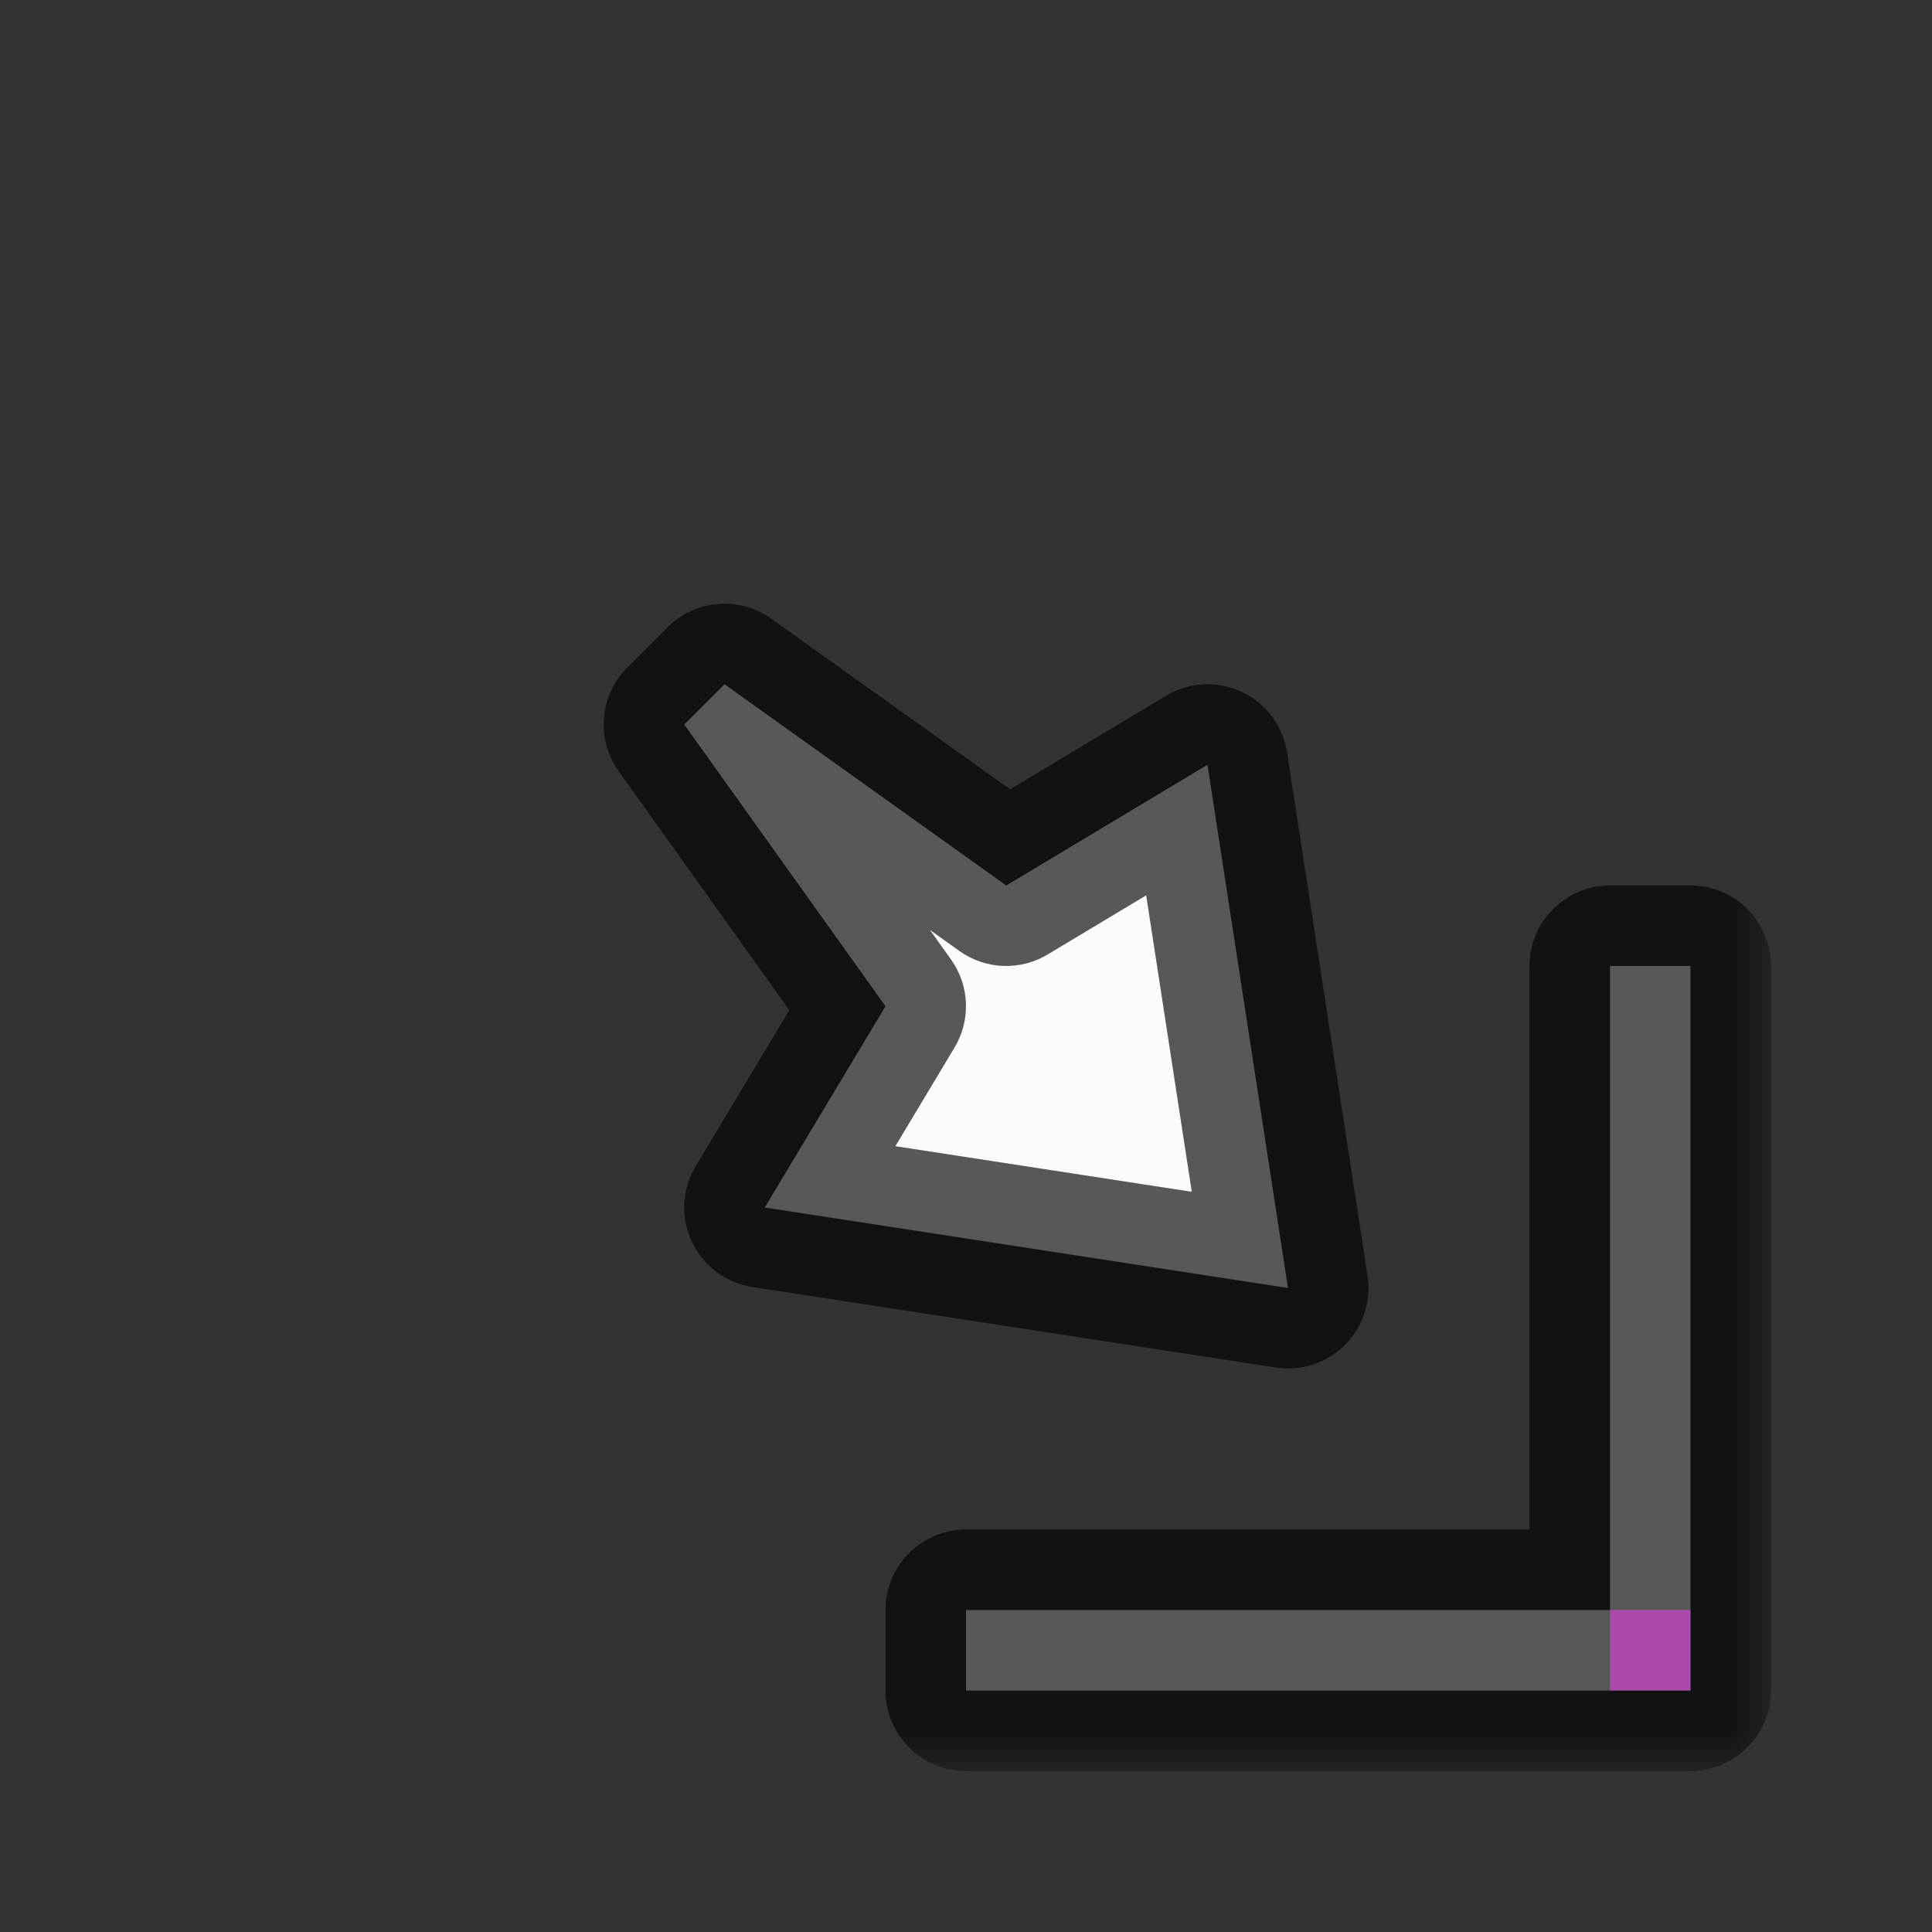 <svg width="24" height="24" viewBox="0 0 24 24" fill="none" xmlns="http://www.w3.org/2000/svg">
<rect x="0" y="0" width="24" height="24" fill="#333333" stroke="none"/>
<g id="cursor=se-resize, variant=light, size=24">
<g id="Union">
<mask id="path-1-outside-1_2320_8824" maskUnits="userSpaceOnUse" x="7" y="7" width="15" height="15" fill="black">
<rect fill="white" x="7" y="7" width="15" height="15"/>
<path fill-rule="evenodd" clip-rule="evenodd" d="M15 9.5L16 16L9.5 15L11 12.5L8.5 9L9 8.5L12.5 11L15 9.5ZM21 21L12 21V20L20 20L20 12H21L21 21Z"/>
</mask>
<path fill-rule="evenodd" clip-rule="evenodd" d="M15 9.5L16 16L9.5 15L11 12.5L8.5 9L9 8.5L12.5 11L15 9.5ZM21 21L12 21V20L20 20L20 12H21L21 21Z" fill="#FBFBFB"/>
<path d="M16 16L15.848 16.988C16.163 17.037 16.482 16.932 16.707 16.707C16.932 16.482 17.037 16.163 16.988 15.848L16 16ZM15 9.5L15.988 9.348C15.938 9.019 15.726 8.736 15.425 8.595C15.123 8.453 14.771 8.471 14.486 8.643L15 9.5ZM9.5 15L8.643 14.486C8.471 14.771 8.453 15.123 8.595 15.425C8.736 15.726 9.019 15.938 9.348 15.988L9.5 15ZM11 12.5L11.857 13.014C12.062 12.673 12.045 12.243 11.814 11.919L11 12.5ZM8.5 9L7.793 8.293C7.447 8.639 7.402 9.183 7.686 9.581L8.5 9ZM9 8.5L9.581 7.686C9.183 7.402 8.639 7.447 8.293 7.793L9 8.5ZM12.5 11L11.919 11.814C12.243 12.045 12.673 12.062 13.014 11.857L12.5 11ZM12 21H11C11 21.552 11.448 22 12 22V21ZM21 21V22C21.552 22 22 21.552 22 21H21ZM12 20V19C11.735 19 11.48 19.105 11.293 19.293C11.105 19.48 11 19.735 11 20H12ZM20 20V21C20.552 21 21 20.552 21 20H20ZM20 12V11C19.448 11 19 11.448 19 12H20ZM21 12H22C22 11.735 21.895 11.48 21.707 11.293C21.52 11.105 21.265 11 21 11V12ZM16 16L16.988 15.848L15.988 9.348L15 9.5L14.012 9.652L15.012 16.152L16 16ZM9.5 15L9.348 15.988L15.848 16.988L16 16L16.152 15.012L9.652 14.012L9.5 15ZM11 12.5L10.143 11.986L8.643 14.486L9.5 15L10.357 15.514L11.857 13.014L11 12.5ZM8.5 9L7.686 9.581L10.186 13.081L11 12.5L11.814 11.919L9.314 8.419L8.5 9ZM9 8.5L8.293 7.793L7.793 8.293L8.5 9L9.207 9.707L9.707 9.207L9 8.5ZM12.5 11L13.081 10.186L9.581 7.686L9 8.5L8.419 9.314L11.919 11.814L12.5 11ZM15 9.5L14.486 8.643L11.986 10.143L12.5 11L13.014 11.857L15.514 10.357L15 9.5ZM12 21V22L21 22V21V20L12 20V21ZM12 20H11V21H12H13V20H12ZM20 20V19L12 19V20V21L20 21V20ZM20 12H19L19 20H20H21L21 12H20ZM21 12V11H20V12V13H21V12ZM21 21H22L22 12H21H20L20 21H21Z" fill="black" fill-opacity="0.65" mask="url(#path-1-outside-1_2320_8824)"/>
</g>
<g id="hotspot" clip-path="url(#clip0_2320_8824)">
<rect id="center" opacity="0.5" x="20" y="20" width="1" height="1" fill="#FF3DFF"/>
</g>
</g>
<defs>
<clipPath id="clip0_2320_8824">
<rect width="1" height="1" fill="white" transform="translate(20 20)"/>
</clipPath>
</defs>
</svg>

